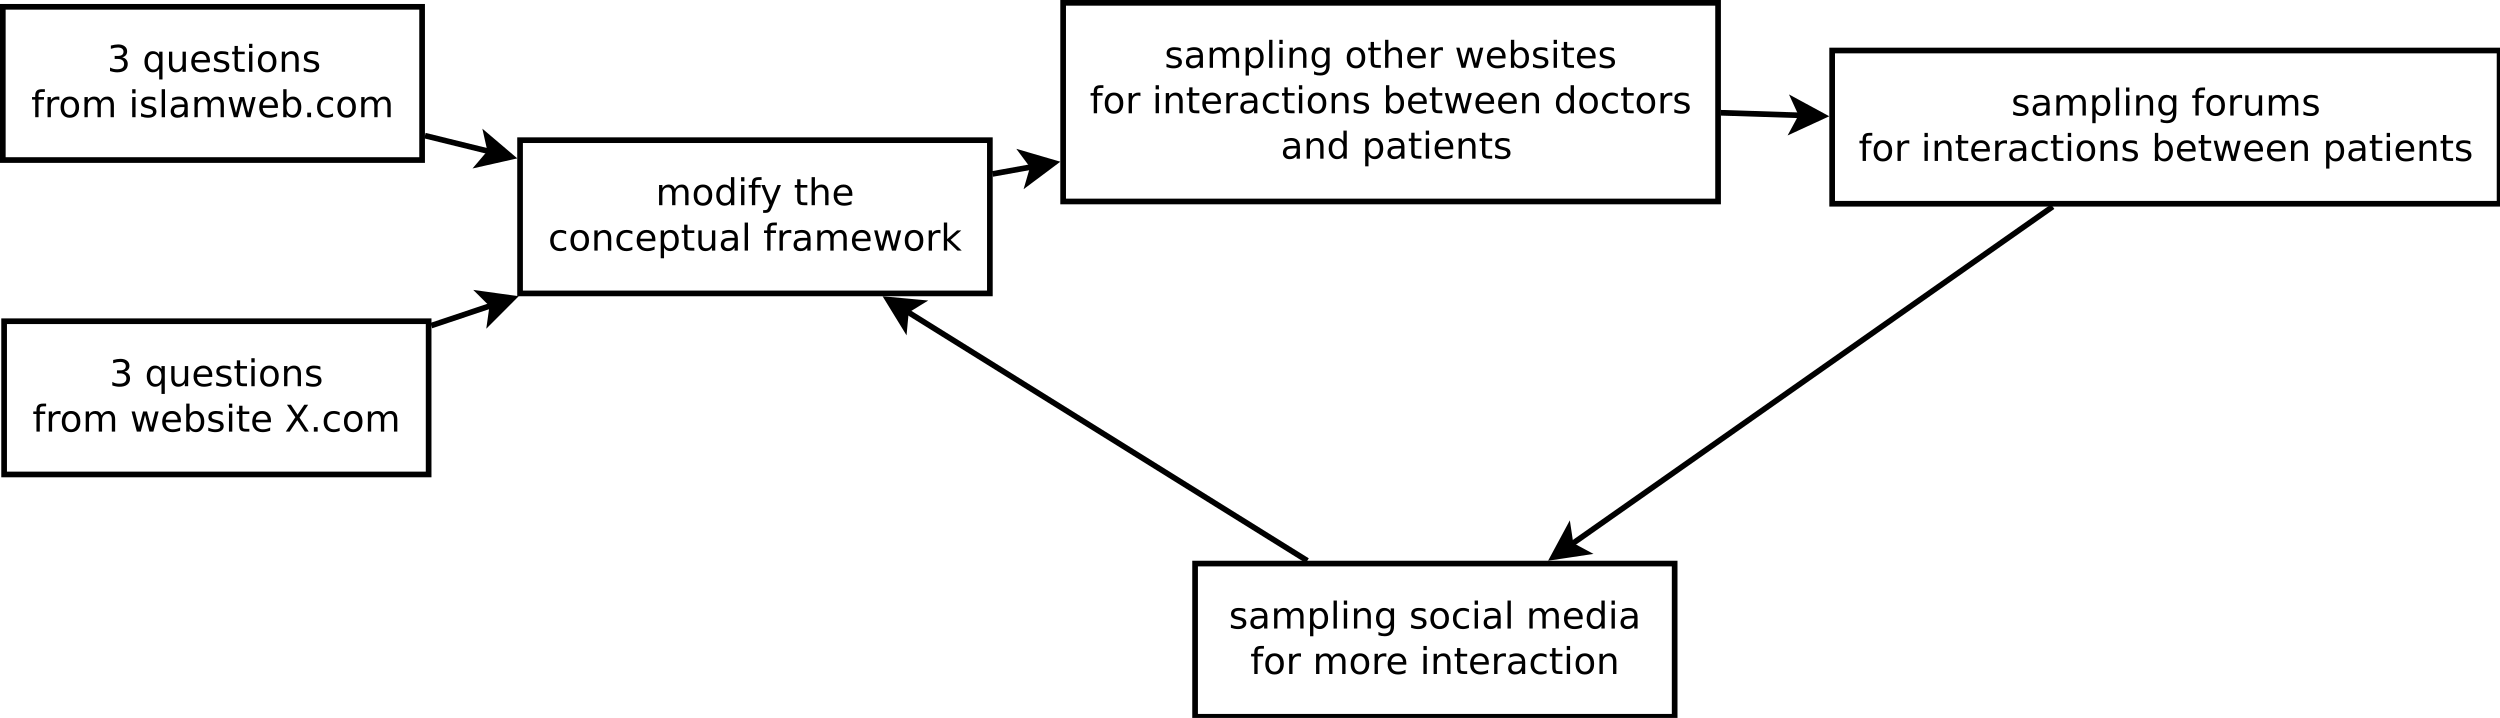 <?xml version="1.0" encoding="UTF-8"?>
<svg xmlns="http://www.w3.org/2000/svg" xmlns:xlink="http://www.w3.org/1999/xlink" width="881pt" height="253pt" viewBox="0 0 881 253" version="1.1">
<defs>
<g>
<symbol overflow="visible" id="glyph0-0">
<path style="stroke:none;" d="M 0.641 2.297 L 0.641 -9.172 L 7.141 -9.172 L 7.141 2.297 Z M 1.375 1.578 L 6.422 1.578 L 6.422 -8.438 L 1.375 -8.438 Z M 1.375 1.578 "/>
</symbol>
<symbol overflow="visible" id="glyph0-1">
<path style="stroke:none;" d="M 5.281 -5.109 C 5.895 -4.973 6.375 -4.695 6.719 -4.281 C 7.059 -3.875 7.234 -3.363 7.234 -2.75 C 7.234 -1.82 6.91 -1.098 6.266 -0.578 C 5.617 -0.066 4.699 0.188 3.516 0.188 C 3.117 0.188 2.707 0.145 2.281 0.062 C 1.863 -0.008 1.43 -0.125 0.984 -0.281 L 0.984 -1.531 C 1.348 -1.32 1.738 -1.16 2.156 -1.047 C 2.582 -0.941 3.023 -0.891 3.484 -0.891 C 4.285 -0.891 4.895 -1.047 5.312 -1.359 C 5.738 -1.68 5.953 -2.145 5.953 -2.75 C 5.953 -3.309 5.754 -3.75 5.359 -4.062 C 4.973 -4.371 4.43 -4.531 3.734 -4.531 L 2.625 -4.531 L 2.625 -5.594 L 3.781 -5.594 C 4.414 -5.594 4.898 -5.719 5.234 -5.969 C 5.566 -6.215 5.734 -6.582 5.734 -7.062 C 5.734 -7.539 5.559 -7.91 5.219 -8.172 C 4.875 -8.43 4.379 -8.562 3.734 -8.562 C 3.379 -8.562 2.996 -8.523 2.594 -8.453 C 2.195 -8.379 1.758 -8.258 1.281 -8.094 L 1.281 -9.25 C 1.758 -9.383 2.211 -9.484 2.641 -9.547 C 3.066 -9.617 3.469 -9.656 3.844 -9.656 C 4.82 -9.656 5.594 -9.43 6.156 -8.984 C 6.727 -8.547 7.016 -7.945 7.016 -7.188 C 7.016 -6.664 6.863 -6.223 6.562 -5.859 C 6.258 -5.492 5.832 -5.242 5.281 -5.109 Z M 5.281 -5.109 "/>
</symbol>
<symbol overflow="visible" id="glyph0-2">
<path style="stroke:none;" d=""/>
</symbol>
<symbol overflow="visible" id="glyph0-3">
<path style="stroke:none;" d="M 1.922 -3.547 C 1.922 -2.691 2.098 -2.02 2.453 -1.531 C 2.805 -1.039 3.289 -0.797 3.906 -0.797 C 4.527 -0.797 5.02 -1.039 5.375 -1.531 C 5.727 -2.02 5.906 -2.691 5.906 -3.547 C 5.906 -4.41 5.727 -5.082 5.375 -5.562 C 5.02 -6.051 4.527 -6.297 3.906 -6.297 C 3.289 -6.297 2.805 -6.051 2.453 -5.562 C 2.098 -5.082 1.922 -4.41 1.922 -3.547 Z M 5.906 -1.062 C 5.656 -0.645 5.34 -0.332 4.969 -0.125 C 4.594 0.082 4.145 0.188 3.625 0.188 C 2.77 0.188 2.07 -0.156 1.531 -0.844 C 0.988 -1.527 0.719 -2.43 0.719 -3.547 C 0.719 -4.66 0.988 -5.562 1.531 -6.25 C 2.07 -6.934 2.77 -7.281 3.625 -7.281 C 4.145 -7.281 4.594 -7.176 4.969 -6.969 C 5.34 -6.77 5.656 -6.457 5.906 -6.031 L 5.906 -7.109 L 7.078 -7.109 L 7.078 2.703 L 5.906 2.703 Z M 5.906 -1.062 "/>
</symbol>
<symbol overflow="visible" id="glyph0-4">
<path style="stroke:none;" d="M 1.109 -2.812 L 1.109 -7.109 L 2.266 -7.109 L 2.266 -2.844 C 2.266 -2.176 2.395 -1.668 2.656 -1.328 C 2.926 -0.992 3.32 -0.828 3.844 -0.828 C 4.477 -0.828 4.977 -1.023 5.344 -1.422 C 5.707 -1.824 5.891 -2.379 5.891 -3.078 L 5.891 -7.109 L 7.062 -7.109 L 7.062 0 L 5.891 0 L 5.891 -1.094 C 5.609 -0.656 5.277 -0.332 4.906 -0.125 C 4.531 0.082 4.09 0.188 3.594 0.188 C 2.781 0.188 2.16 -0.066 1.734 -0.578 C 1.316 -1.086 1.109 -1.832 1.109 -2.812 Z M 4.047 -7.281 Z M 4.047 -7.281 "/>
</symbol>
<symbol overflow="visible" id="glyph0-5">
<path style="stroke:none;" d="M 7.312 -3.844 L 7.312 -3.281 L 1.938 -3.281 C 1.988 -2.469 2.227 -1.852 2.656 -1.438 C 3.09 -1.02 3.695 -0.812 4.469 -0.812 C 4.914 -0.812 5.348 -0.863 5.766 -0.969 C 6.191 -1.082 6.613 -1.25 7.031 -1.469 L 7.031 -0.359 C 6.613 -0.18 6.18 -0.043 5.734 0.047 C 5.297 0.137 4.852 0.188 4.406 0.188 C 3.27 0.188 2.367 -0.141 1.703 -0.797 C 1.047 -1.461 0.719 -2.359 0.719 -3.484 C 0.719 -4.648 1.031 -5.57 1.656 -6.25 C 2.289 -6.934 3.141 -7.281 4.203 -7.281 C 5.16 -7.281 5.914 -6.973 6.469 -6.359 C 7.027 -5.742 7.312 -4.902 7.312 -3.844 Z M 6.141 -4.188 C 6.129 -4.82 5.945 -5.332 5.594 -5.719 C 5.25 -6.102 4.789 -6.297 4.219 -6.297 C 3.562 -6.297 3.035 -6.105 2.641 -5.734 C 2.254 -5.367 2.027 -4.852 1.969 -4.188 Z M 6.141 -4.188 "/>
</symbol>
<symbol overflow="visible" id="glyph0-6">
<path style="stroke:none;" d="M 5.75 -6.906 L 5.75 -5.797 C 5.426 -5.961 5.086 -6.086 4.734 -6.172 C 4.379 -6.254 4.008 -6.297 3.625 -6.297 C 3.039 -6.297 2.602 -6.207 2.312 -6.031 C 2.031 -5.852 1.891 -5.586 1.891 -5.234 C 1.891 -4.961 1.988 -4.746 2.188 -4.594 C 2.395 -4.445 2.816 -4.301 3.453 -4.156 L 3.844 -4.062 C 4.676 -3.883 5.266 -3.633 5.609 -3.312 C 5.961 -2.988 6.141 -2.539 6.141 -1.969 C 6.141 -1.301 5.879 -0.773 5.359 -0.391 C 4.836 -0.004 4.117 0.188 3.203 0.188 C 2.816 0.188 2.414 0.148 2 0.078 C 1.594 0.004 1.16 -0.109 0.703 -0.266 L 0.703 -1.469 C 1.137 -1.238 1.566 -1.066 1.984 -0.953 C 2.398 -0.848 2.812 -0.797 3.219 -0.797 C 3.77 -0.797 4.191 -0.891 4.484 -1.078 C 4.785 -1.262 4.938 -1.531 4.938 -1.875 C 4.938 -2.184 4.824 -2.426 4.609 -2.594 C 4.398 -2.77 3.934 -2.938 3.219 -3.094 L 2.812 -3.188 C 2.082 -3.34 1.555 -3.578 1.234 -3.891 C 0.91 -4.199 0.75 -4.633 0.75 -5.188 C 0.75 -5.852 0.984 -6.367 1.453 -6.734 C 1.93 -7.098 2.609 -7.281 3.484 -7.281 C 3.91 -7.281 4.316 -7.246 4.703 -7.188 C 5.086 -7.125 5.438 -7.027 5.75 -6.906 Z M 5.75 -6.906 "/>
</symbol>
<symbol overflow="visible" id="glyph0-7">
<path style="stroke:none;" d="M 2.375 -9.125 L 2.375 -7.109 L 4.781 -7.109 L 4.781 -6.203 L 2.375 -6.203 L 2.375 -2.344 C 2.375 -1.758 2.453 -1.383 2.609 -1.219 C 2.773 -1.062 3.102 -0.984 3.594 -0.984 L 4.781 -0.984 L 4.781 0 L 3.594 0 C 2.688 0 2.059 -0.164 1.719 -0.5 C 1.375 -0.84 1.203 -1.457 1.203 -2.344 L 1.203 -6.203 L 0.344 -6.203 L 0.344 -7.109 L 1.203 -7.109 L 1.203 -9.125 Z M 2.375 -9.125 "/>
</symbol>
<symbol overflow="visible" id="glyph0-8">
<path style="stroke:none;" d="M 1.219 -7.109 L 2.391 -7.109 L 2.391 0 L 1.219 0 Z M 1.219 -9.875 L 2.391 -9.875 L 2.391 -8.391 L 1.219 -8.391 Z M 1.219 -9.875 "/>
</symbol>
<symbol overflow="visible" id="glyph0-9">
<path style="stroke:none;" d="M 3.984 -6.297 C 3.359 -6.297 2.863 -6.051 2.5 -5.562 C 2.133 -5.07 1.953 -4.398 1.953 -3.547 C 1.953 -2.691 2.129 -2.02 2.484 -1.531 C 2.848 -1.051 3.348 -0.812 3.984 -0.812 C 4.598 -0.812 5.086 -1.055 5.453 -1.547 C 5.816 -2.035 6 -2.703 6 -3.547 C 6 -4.387 5.816 -5.055 5.453 -5.547 C 5.086 -6.043 4.598 -6.297 3.984 -6.297 Z M 3.984 -7.281 C 4.992 -7.281 5.789 -6.945 6.375 -6.281 C 6.957 -5.625 7.25 -4.711 7.25 -3.547 C 7.25 -2.379 6.957 -1.461 6.375 -0.797 C 5.789 -0.141 4.992 0.188 3.984 0.188 C 2.961 0.188 2.16 -0.141 1.578 -0.797 C 1.004 -1.461 0.719 -2.379 0.719 -3.547 C 0.719 -4.711 1.004 -5.625 1.578 -6.281 C 2.16 -6.945 2.961 -7.281 3.984 -7.281 Z M 3.984 -7.281 "/>
</symbol>
<symbol overflow="visible" id="glyph0-10">
<path style="stroke:none;" d="M 7.141 -4.297 L 7.141 0 L 5.969 0 L 5.969 -4.25 C 5.969 -4.926 5.836 -5.43 5.578 -5.766 C 5.316 -6.098 4.918 -6.266 4.391 -6.266 C 3.766 -6.266 3.27 -6.059 2.906 -5.656 C 2.539 -5.258 2.359 -4.711 2.359 -4.016 L 2.359 0 L 1.188 0 L 1.188 -7.109 L 2.359 -7.109 L 2.359 -6 C 2.637 -6.426 2.969 -6.742 3.344 -6.953 C 3.715 -7.168 4.156 -7.281 4.656 -7.281 C 5.465 -7.281 6.082 -7.023 6.5 -6.516 C 6.926 -6.016 7.141 -5.273 7.141 -4.297 Z M 7.141 -4.297 "/>
</symbol>
<symbol overflow="visible" id="glyph0-11">
<path style="stroke:none;" d="M 4.828 -9.875 L 4.828 -8.906 L 3.703 -8.906 C 3.285 -8.906 2.992 -8.816 2.828 -8.641 C 2.672 -8.473 2.594 -8.168 2.594 -7.734 L 2.594 -7.109 L 4.516 -7.109 L 4.516 -6.203 L 2.594 -6.203 L 2.594 0 L 1.422 0 L 1.422 -6.203 L 0.297 -6.203 L 0.297 -7.109 L 1.422 -7.109 L 1.422 -7.609 C 1.422 -8.398 1.602 -8.973 1.969 -9.328 C 2.332 -9.691 2.914 -9.875 3.719 -9.875 Z M 4.828 -9.875 "/>
</symbol>
<symbol overflow="visible" id="glyph0-12">
<path style="stroke:none;" d="M 5.344 -6.016 C 5.207 -6.086 5.059 -6.141 4.906 -6.172 C 4.758 -6.211 4.59 -6.234 4.406 -6.234 C 3.75 -6.234 3.242 -6.02 2.891 -5.594 C 2.535 -5.164 2.359 -4.551 2.359 -3.75 L 2.359 0 L 1.188 0 L 1.188 -7.109 L 2.359 -7.109 L 2.359 -6 C 2.598 -6.434 2.914 -6.758 3.312 -6.969 C 3.707 -7.176 4.188 -7.281 4.75 -7.281 C 4.832 -7.281 4.922 -7.273 5.016 -7.266 C 5.105 -7.254 5.219 -7.238 5.344 -7.219 Z M 5.344 -6.016 "/>
</symbol>
<symbol overflow="visible" id="glyph0-13">
<path style="stroke:none;" d="M 6.766 -5.75 C 7.055 -6.27 7.406 -6.656 7.812 -6.906 C 8.215 -7.152 8.695 -7.281 9.25 -7.281 C 9.988 -7.281 10.555 -7.02 10.953 -6.5 C 11.355 -5.977 11.562 -5.242 11.562 -4.297 L 11.562 0 L 10.391 0 L 10.391 -4.25 C 10.391 -4.934 10.262 -5.441 10.016 -5.766 C 9.773 -6.098 9.41 -6.266 8.922 -6.266 C 8.316 -6.266 7.836 -6.059 7.484 -5.656 C 7.129 -5.258 6.953 -4.711 6.953 -4.016 L 6.953 0 L 5.781 0 L 5.781 -4.25 C 5.781 -4.934 5.66 -5.441 5.422 -5.766 C 5.18 -6.098 4.805 -6.266 4.297 -6.266 C 3.703 -6.266 3.227 -6.059 2.875 -5.656 C 2.531 -5.25 2.359 -4.699 2.359 -4.016 L 2.359 0 L 1.188 0 L 1.188 -7.109 L 2.359 -7.109 L 2.359 -6 C 2.617 -6.434 2.938 -6.758 3.312 -6.969 C 3.684 -7.176 4.129 -7.281 4.641 -7.281 C 5.16 -7.281 5.598 -7.148 5.953 -6.891 C 6.316 -6.629 6.586 -6.246 6.766 -5.75 Z M 6.766 -5.75 "/>
</symbol>
<symbol overflow="visible" id="glyph0-14">
<path style="stroke:none;" d="M 1.219 -9.875 L 2.391 -9.875 L 2.391 0 L 1.219 0 Z M 1.219 -9.875 "/>
</symbol>
<symbol overflow="visible" id="glyph0-15">
<path style="stroke:none;" d="M 4.453 -3.578 C 3.516 -3.578 2.863 -3.465 2.5 -3.25 C 2.133 -3.031 1.953 -2.66 1.953 -2.141 C 1.953 -1.734 2.086 -1.402 2.359 -1.156 C 2.629 -0.914 3 -0.797 3.469 -0.797 C 4.113 -0.797 4.633 -1.023 5.031 -1.484 C 5.426 -1.941 5.625 -2.551 5.625 -3.312 L 5.625 -3.578 Z M 6.781 -4.062 L 6.781 0 L 5.625 0 L 5.625 -1.078 C 5.352 -0.648 5.02 -0.332 4.625 -0.125 C 4.227 0.082 3.738 0.188 3.156 0.188 C 2.426 0.188 1.848 -0.016 1.422 -0.422 C 0.992 -0.836 0.781 -1.383 0.781 -2.062 C 0.781 -2.863 1.047 -3.469 1.578 -3.875 C 2.117 -4.277 2.922 -4.484 3.984 -4.484 L 5.625 -4.484 L 5.625 -4.609 C 5.625 -5.137 5.445 -5.551 5.094 -5.844 C 4.738 -6.145 4.238 -6.297 3.594 -6.297 C 3.188 -6.297 2.789 -6.242 2.406 -6.141 C 2.02 -6.047 1.648 -5.898 1.297 -5.703 L 1.297 -6.781 C 1.723 -6.945 2.141 -7.07 2.547 -7.156 C 2.949 -7.238 3.344 -7.281 3.719 -7.281 C 4.746 -7.281 5.516 -7.012 6.016 -6.484 C 6.523 -5.953 6.781 -5.145 6.781 -4.062 Z M 6.781 -4.062 "/>
</symbol>
<symbol overflow="visible" id="glyph0-16">
<path style="stroke:none;" d="M 0.547 -7.109 L 1.719 -7.109 L 3.172 -1.562 L 4.625 -7.109 L 6 -7.109 L 7.469 -1.562 L 8.922 -7.109 L 10.094 -7.109 L 8.234 0 L 6.844 0 L 5.312 -5.828 L 3.781 0 L 2.406 0 Z M 0.547 -7.109 "/>
</symbol>
<symbol overflow="visible" id="glyph0-17">
<path style="stroke:none;" d="M 6.328 -3.547 C 6.328 -4.41 6.148 -5.082 5.797 -5.562 C 5.441 -6.051 4.957 -6.297 4.344 -6.297 C 3.727 -6.297 3.242 -6.051 2.891 -5.562 C 2.535 -5.082 2.359 -4.41 2.359 -3.547 C 2.359 -2.691 2.535 -2.02 2.891 -1.531 C 3.242 -1.039 3.727 -0.797 4.344 -0.797 C 4.957 -0.797 5.441 -1.039 5.797 -1.531 C 6.148 -2.02 6.328 -2.691 6.328 -3.547 Z M 2.359 -6.031 C 2.598 -6.457 2.906 -6.77 3.281 -6.969 C 3.652 -7.176 4.102 -7.281 4.625 -7.281 C 5.488 -7.281 6.191 -6.934 6.734 -6.25 C 7.273 -5.562 7.547 -4.66 7.547 -3.547 C 7.547 -2.43 7.273 -1.527 6.734 -0.844 C 6.191 -0.156 5.488 0.188 4.625 0.188 C 4.102 0.188 3.652 0.082 3.281 -0.125 C 2.906 -0.332 2.598 -0.645 2.359 -1.062 L 2.359 0 L 1.188 0 L 1.188 -9.875 L 2.359 -9.875 Z M 2.359 -6.031 "/>
</symbol>
<symbol overflow="visible" id="glyph0-18">
<path style="stroke:none;" d="M 1.391 -1.609 L 2.734 -1.609 L 2.734 0 L 1.391 0 Z M 1.391 -1.609 "/>
</symbol>
<symbol overflow="visible" id="glyph0-19">
<path style="stroke:none;" d="M 6.344 -6.844 L 6.344 -5.75 C 6.008 -5.926 5.676 -6.062 5.344 -6.156 C 5.008 -6.246 4.676 -6.297 4.344 -6.297 C 3.582 -6.297 2.992 -6.051 2.578 -5.562 C 2.16 -5.082 1.953 -4.41 1.953 -3.547 C 1.953 -2.68 2.16 -2.008 2.578 -1.531 C 2.992 -1.051 3.582 -0.812 4.344 -0.812 C 4.676 -0.812 5.008 -0.852 5.344 -0.938 C 5.676 -1.027 6.008 -1.172 6.344 -1.359 L 6.344 -0.266 C 6.02 -0.117 5.68 -0.008 5.328 0.062 C 4.984 0.145 4.613 0.188 4.219 0.188 C 3.145 0.188 2.289 -0.145 1.656 -0.812 C 1.031 -1.488 0.719 -2.398 0.719 -3.547 C 0.719 -4.699 1.035 -5.613 1.672 -6.281 C 2.305 -6.945 3.18 -7.281 4.297 -7.281 C 4.648 -7.281 5 -7.242 5.344 -7.172 C 5.684 -7.098 6.02 -6.988 6.344 -6.844 Z M 6.344 -6.844 "/>
</symbol>
<symbol overflow="visible" id="glyph0-20">
<path style="stroke:none;" d="M 0.812 -9.484 L 2.203 -9.484 L 4.547 -5.953 L 6.922 -9.484 L 8.297 -9.484 L 5.25 -4.922 L 8.5 0 L 7.125 0 L 4.453 -4.031 L 1.766 0 L 0.391 0 L 3.766 -5.062 Z M 0.812 -9.484 "/>
</symbol>
<symbol overflow="visible" id="glyph0-21">
<path style="stroke:none;" d="M 5.906 -6.031 L 5.906 -9.875 L 7.078 -9.875 L 7.078 0 L 5.906 0 L 5.906 -1.062 C 5.656 -0.645 5.34 -0.332 4.969 -0.125 C 4.594 0.082 4.145 0.188 3.625 0.188 C 2.77 0.188 2.07 -0.156 1.531 -0.844 C 0.988 -1.527 0.719 -2.43 0.719 -3.547 C 0.719 -4.66 0.988 -5.562 1.531 -6.25 C 2.07 -6.934 2.77 -7.281 3.625 -7.281 C 4.145 -7.281 4.594 -7.176 4.969 -6.969 C 5.34 -6.77 5.656 -6.457 5.906 -6.031 Z M 1.922 -3.547 C 1.922 -2.691 2.098 -2.02 2.453 -1.531 C 2.805 -1.039 3.289 -0.797 3.906 -0.797 C 4.527 -0.797 5.02 -1.039 5.375 -1.531 C 5.727 -2.02 5.906 -2.691 5.906 -3.547 C 5.906 -4.41 5.727 -5.082 5.375 -5.562 C 5.02 -6.051 4.527 -6.297 3.906 -6.297 C 3.289 -6.297 2.805 -6.051 2.453 -5.562 C 2.098 -5.082 1.922 -4.41 1.922 -3.547 Z M 1.922 -3.547 "/>
</symbol>
<symbol overflow="visible" id="glyph0-22">
<path style="stroke:none;" d="M 4.188 0.656 C 3.852 1.508 3.527 2.062 3.219 2.312 C 2.906 2.57 2.488 2.703 1.969 2.703 L 1.031 2.703 L 1.031 1.734 L 1.719 1.734 C 2.039 1.734 2.289 1.652 2.469 1.5 C 2.645 1.344 2.836 0.98 3.047 0.422 L 3.266 -0.109 L 0.391 -7.109 L 1.625 -7.109 L 3.844 -1.547 L 6.062 -7.109 L 7.312 -7.109 Z M 4.188 0.656 "/>
</symbol>
<symbol overflow="visible" id="glyph0-23">
<path style="stroke:none;" d="M 7.141 -4.297 L 7.141 0 L 5.969 0 L 5.969 -4.25 C 5.969 -4.926 5.836 -5.43 5.578 -5.766 C 5.316 -6.098 4.918 -6.266 4.391 -6.266 C 3.766 -6.266 3.27 -6.059 2.906 -5.656 C 2.539 -5.258 2.359 -4.711 2.359 -4.016 L 2.359 0 L 1.188 0 L 1.188 -9.875 L 2.359 -9.875 L 2.359 -6 C 2.637 -6.426 2.969 -6.742 3.344 -6.953 C 3.715 -7.168 4.156 -7.281 4.656 -7.281 C 5.465 -7.281 6.082 -7.023 6.5 -6.516 C 6.926 -6.016 7.141 -5.273 7.141 -4.297 Z M 7.141 -4.297 "/>
</symbol>
<symbol overflow="visible" id="glyph0-24">
<path style="stroke:none;" d="M 2.359 -1.062 L 2.359 2.703 L 1.188 2.703 L 1.188 -7.109 L 2.359 -7.109 L 2.359 -6.031 C 2.598 -6.457 2.906 -6.77 3.281 -6.969 C 3.652 -7.176 4.102 -7.281 4.625 -7.281 C 5.488 -7.281 6.191 -6.934 6.734 -6.25 C 7.273 -5.562 7.547 -4.66 7.547 -3.547 C 7.547 -2.43 7.273 -1.527 6.734 -0.844 C 6.191 -0.156 5.488 0.188 4.625 0.188 C 4.102 0.188 3.652 0.082 3.281 -0.125 C 2.906 -0.332 2.598 -0.645 2.359 -1.062 Z M 6.328 -3.547 C 6.328 -4.41 6.148 -5.082 5.797 -5.562 C 5.441 -6.051 4.957 -6.297 4.344 -6.297 C 3.727 -6.297 3.242 -6.051 2.891 -5.562 C 2.535 -5.082 2.359 -4.41 2.359 -3.547 C 2.359 -2.691 2.535 -2.02 2.891 -1.531 C 3.242 -1.039 3.727 -0.797 4.344 -0.797 C 4.957 -0.797 5.441 -1.039 5.797 -1.531 C 6.148 -2.02 6.328 -2.691 6.328 -3.547 Z M 6.328 -3.547 "/>
</symbol>
<symbol overflow="visible" id="glyph0-25">
<path style="stroke:none;" d="M 1.188 -9.875 L 2.359 -9.875 L 2.359 -4.047 L 5.844 -7.109 L 7.328 -7.109 L 3.562 -3.781 L 7.484 0 L 5.969 0 L 2.359 -3.469 L 2.359 0 L 1.188 0 Z M 1.188 -9.875 "/>
</symbol>
<symbol overflow="visible" id="glyph0-26">
<path style="stroke:none;" d="M 5.906 -3.641 C 5.906 -4.48 5.727 -5.133 5.375 -5.594 C 5.031 -6.059 4.539 -6.297 3.906 -6.297 C 3.281 -6.297 2.789 -6.059 2.438 -5.594 C 2.094 -5.133 1.922 -4.48 1.922 -3.641 C 1.922 -2.797 2.094 -2.137 2.438 -1.672 C 2.789 -1.211 3.281 -0.984 3.906 -0.984 C 4.539 -0.984 5.031 -1.211 5.375 -1.672 C 5.727 -2.137 5.906 -2.797 5.906 -3.641 Z M 7.078 -0.875 C 7.078 0.332 6.805 1.227 6.266 1.812 C 5.723 2.402 4.898 2.703 3.797 2.703 C 3.391 2.703 3.004 2.668 2.641 2.609 C 2.273 2.547 1.918 2.449 1.578 2.328 L 1.578 1.188 C 1.918 1.371 2.258 1.508 2.594 1.594 C 2.926 1.684 3.266 1.734 3.609 1.734 C 4.379 1.734 4.953 1.535 5.328 1.141 C 5.711 0.742 5.906 0.137 5.906 -0.672 L 5.906 -1.25 C 5.664 -0.832 5.352 -0.52 4.969 -0.312 C 4.594 -0.102 4.145 0 3.625 0 C 2.75 0 2.043 -0.332 1.516 -1 C 0.984 -1.664 0.719 -2.547 0.719 -3.641 C 0.719 -4.73 0.984 -5.613 1.516 -6.281 C 2.043 -6.945 2.75 -7.281 3.625 -7.281 C 4.145 -7.281 4.594 -7.176 4.969 -6.969 C 5.352 -6.758 5.664 -6.445 5.906 -6.031 L 5.906 -7.109 L 7.078 -7.109 Z M 7.078 -0.875 "/>
</symbol>
</g>
</defs>
<g id="surface30234">
<rect x="0" y="0" width="881" height="253" style="fill:rgb(100%,100%,100%);fill-opacity:1;stroke:none;"/>
<path style="fill-rule:evenodd;fill:rgb(100%,100%,100%);fill-opacity:1;stroke-width:0.1;stroke-linecap:butt;stroke-linejoin:miter;stroke:rgb(0%,0%,0%);stroke-opacity:1;stroke-miterlimit:10;" d="M 3.547 9.85 L 10.935 9.85 L 10.935 12.55 L 3.547 12.55 Z M 3.547 9.85 " transform="matrix(20,0,0,20,-69.95,-194.6)"/>
<g style="fill:rgb(0%,0%,0%);fill-opacity:1;">
  <use xlink:href="#glyph0-1" x="37.785" y="25.307"/>
  <use xlink:href="#glyph0-2" x="46.056" y="25.307"/>
  <use xlink:href="#glyph0-3" x="50.188" y="25.307"/>
  <use xlink:href="#glyph0-4" x="58.44" y="25.307"/>
  <use xlink:href="#glyph0-5" x="66.679" y="25.307"/>
  <use xlink:href="#glyph0-6" x="74.678" y="25.307"/>
  <use xlink:href="#glyph0-7" x="81.451" y="25.307"/>
  <use xlink:href="#glyph0-8" x="86.548" y="25.307"/>
  <use xlink:href="#glyph0-9" x="90.16" y="25.307"/>
  <use xlink:href="#glyph0-10" x="98.113" y="25.307"/>
  <use xlink:href="#glyph0-6" x="106.352" y="25.307"/>
</g>
<g style="fill:rgb(0%,0%,0%);fill-opacity:1;">
  <use xlink:href="#glyph0-11" x="10.988" y="41.307"/>
  <use xlink:href="#glyph0-12" x="15.565" y="41.307"/>
  <use xlink:href="#glyph0-9" x="20.624" y="41.307"/>
  <use xlink:href="#glyph0-13" x="28.578" y="41.307"/>
  <use xlink:href="#glyph0-2" x="41.241" y="41.307"/>
  <use xlink:href="#glyph0-8" x="45.374" y="41.307"/>
  <use xlink:href="#glyph0-6" x="48.986" y="41.307"/>
  <use xlink:href="#glyph0-14" x="55.759" y="41.307"/>
  <use xlink:href="#glyph0-15" x="59.37" y="41.307"/>
  <use xlink:href="#glyph0-13" x="67.337" y="41.307"/>
  <use xlink:href="#glyph0-16" x="80" y="41.307"/>
  <use xlink:href="#glyph0-5" x="90.633" y="41.307"/>
  <use xlink:href="#glyph0-17" x="98.631" y="41.307"/>
  <use xlink:href="#glyph0-18" x="106.883" y="41.307"/>
  <use xlink:href="#glyph0-19" x="111.015" y="41.307"/>
  <use xlink:href="#glyph0-9" x="118.162" y="41.307"/>
  <use xlink:href="#glyph0-13" x="126.116" y="41.307"/>
</g>
<path style="fill-rule:evenodd;fill:rgb(100%,100%,100%);fill-opacity:1;stroke-width:0.1;stroke-linecap:butt;stroke-linejoin:miter;stroke:rgb(0%,0%,0%);stroke-opacity:1;stroke-miterlimit:10;" d="M 3.57 15.39 L 11.05 15.39 L 11.05 18.09 L 3.57 18.09 Z M 3.57 15.39 " transform="matrix(20,0,0,20,-69.95,-194.6)"/>
<g style="fill:rgb(0%,0%,0%);fill-opacity:1;">
  <use xlink:href="#glyph0-1" x="38.594" y="136.108"/>
  <use xlink:href="#glyph0-2" x="46.865" y="136.108"/>
  <use xlink:href="#glyph0-3" x="50.997" y="136.108"/>
  <use xlink:href="#glyph0-4" x="59.249" y="136.108"/>
  <use xlink:href="#glyph0-5" x="67.488" y="136.108"/>
  <use xlink:href="#glyph0-6" x="75.486" y="136.108"/>
  <use xlink:href="#glyph0-7" x="82.259" y="136.108"/>
  <use xlink:href="#glyph0-8" x="87.356" y="136.108"/>
  <use xlink:href="#glyph0-9" x="90.968" y="136.108"/>
  <use xlink:href="#glyph0-10" x="98.922" y="136.108"/>
  <use xlink:href="#glyph0-6" x="107.161" y="136.108"/>
</g>
<g style="fill:rgb(0%,0%,0%);fill-opacity:1;">
  <use xlink:href="#glyph0-11" x="11.426" y="152.108"/>
  <use xlink:href="#glyph0-12" x="16.002" y="152.108"/>
  <use xlink:href="#glyph0-9" x="21.062" y="152.108"/>
  <use xlink:href="#glyph0-13" x="29.015" y="152.108"/>
  <use xlink:href="#glyph0-2" x="41.679" y="152.108"/>
  <use xlink:href="#glyph0-16" x="45.811" y="152.108"/>
  <use xlink:href="#glyph0-5" x="56.443" y="152.108"/>
  <use xlink:href="#glyph0-17" x="64.441" y="152.108"/>
  <use xlink:href="#glyph0-6" x="72.693" y="152.108"/>
  <use xlink:href="#glyph0-8" x="79.466" y="152.108"/>
  <use xlink:href="#glyph0-7" x="83.078" y="152.108"/>
  <use xlink:href="#glyph0-5" x="88.175" y="152.108"/>
  <use xlink:href="#glyph0-2" x="96.174" y="152.108"/>
  <use xlink:href="#glyph0-20" x="100.306" y="152.108"/>
  <use xlink:href="#glyph0-18" x="109.211" y="152.108"/>
  <use xlink:href="#glyph0-19" x="113.344" y="152.108"/>
  <use xlink:href="#glyph0-9" x="120.491" y="152.108"/>
  <use xlink:href="#glyph0-13" x="128.445" y="152.108"/>
</g>
<path style="fill-rule:evenodd;fill:rgb(100%,100%,100%);fill-opacity:1;stroke-width:0.1;stroke-linecap:butt;stroke-linejoin:miter;stroke:rgb(0%,0%,0%);stroke-opacity:1;stroke-miterlimit:10;" d="M 12.661 12.2 L 20.939 12.2 L 20.939 14.9 L 12.661 14.9 Z M 12.661 12.2 " transform="matrix(20,0,0,20,-69.95,-194.6)"/>
<g style="fill:rgb(0%,0%,0%);fill-opacity:1;">
  <use xlink:href="#glyph0-13" x="231.07" y="72.307"/>
  <use xlink:href="#glyph0-9" x="243.734" y="72.307"/>
  <use xlink:href="#glyph0-21" x="251.687" y="72.307"/>
  <use xlink:href="#glyph0-8" x="259.939" y="72.307"/>
  <use xlink:href="#glyph0-11" x="263.551" y="72.307"/>
  <use xlink:href="#glyph0-22" x="267.899" y="72.307"/>
  <use xlink:href="#glyph0-2" x="275.593" y="72.307"/>
  <use xlink:href="#glyph0-7" x="279.725" y="72.307"/>
  <use xlink:href="#glyph0-23" x="284.822" y="72.307"/>
  <use xlink:href="#glyph0-5" x="293.061" y="72.307"/>
</g>
<g style="fill:rgb(0%,0%,0%);fill-opacity:1;">
  <use xlink:href="#glyph0-19" x="193.16" y="88.307"/>
  <use xlink:href="#glyph0-9" x="200.308" y="88.307"/>
  <use xlink:href="#glyph0-10" x="208.261" y="88.307"/>
  <use xlink:href="#glyph0-19" x="216.5" y="88.307"/>
  <use xlink:href="#glyph0-5" x="223.648" y="88.307"/>
  <use xlink:href="#glyph0-24" x="231.646" y="88.307"/>
  <use xlink:href="#glyph0-7" x="239.898" y="88.307"/>
  <use xlink:href="#glyph0-4" x="244.995" y="88.307"/>
  <use xlink:href="#glyph0-15" x="253.234" y="88.307"/>
  <use xlink:href="#glyph0-14" x="261.2" y="88.307"/>
  <use xlink:href="#glyph0-2" x="264.812" y="88.307"/>
  <use xlink:href="#glyph0-11" x="268.944" y="88.307"/>
  <use xlink:href="#glyph0-12" x="273.521" y="88.307"/>
  <use xlink:href="#glyph0-15" x="278.866" y="88.307"/>
  <use xlink:href="#glyph0-13" x="286.832" y="88.307"/>
  <use xlink:href="#glyph0-5" x="299.496" y="88.307"/>
  <use xlink:href="#glyph0-16" x="307.494" y="88.307"/>
  <use xlink:href="#glyph0-9" x="318.126" y="88.307"/>
  <use xlink:href="#glyph0-12" x="326.08" y="88.307"/>
  <use xlink:href="#glyph0-25" x="331.424" y="88.307"/>
</g>
<path style="fill:none;stroke-width:0.1;stroke-linecap:butt;stroke-linejoin:miter;stroke:rgb(0%,0%,0%);stroke-opacity:1;stroke-miterlimit:10;" d="M 10.985 12.12 L 12.139 12.404 " transform="matrix(20,0,0,20,-69.95,-194.6)"/>
<path style="fill-rule:evenodd;fill:rgb(0%,0%,0%);fill-opacity:1;stroke-width:0.1;stroke-linecap:butt;stroke-linejoin:miter;stroke:rgb(0%,0%,0%);stroke-opacity:1;stroke-miterlimit:10;" d="M 12.504 12.494 L 11.958 12.617 L 12.139 12.404 L 12.078 12.132 Z M 12.504 12.494 " transform="matrix(20,0,0,20,-69.95,-194.6)"/>
<path style="fill:none;stroke-width:0.1;stroke-linecap:butt;stroke-linejoin:miter;stroke:rgb(0%,0%,0%);stroke-opacity:1;stroke-miterlimit:10;" d="M 11.096 15.467 L 12.175 15.105 " transform="matrix(20,0,0,20,-69.95,-194.6)"/>
<path style="fill-rule:evenodd;fill:rgb(0%,0%,0%);fill-opacity:1;stroke-width:0.1;stroke-linecap:butt;stroke-linejoin:miter;stroke:rgb(0%,0%,0%);stroke-opacity:1;stroke-miterlimit:10;" d="M 12.531 14.985 L 12.136 15.381 L 12.175 15.105 L 11.977 14.908 Z M 12.531 14.985 " transform="matrix(20,0,0,20,-69.95,-194.6)"/>
<path style="fill-rule:evenodd;fill:rgb(100%,100%,100%);fill-opacity:1;stroke-width:0.1;stroke-linecap:butt;stroke-linejoin:miter;stroke:rgb(0%,0%,0%);stroke-opacity:1;stroke-miterlimit:10;" d="M 22.23 9.78 L 33.77 9.78 L 33.77 13.28 L 22.23 13.28 Z M 22.23 9.78 " transform="matrix(20,0,0,20,-69.95,-194.6)"/>
<g style="fill:rgb(0%,0%,0%);fill-opacity:1;">
  <use xlink:href="#glyph0-6" x="410.363" y="23.904"/>
  <use xlink:href="#glyph0-15" x="417.136" y="23.904"/>
  <use xlink:href="#glyph0-13" x="425.103" y="23.904"/>
  <use xlink:href="#glyph0-24" x="437.766" y="23.904"/>
  <use xlink:href="#glyph0-14" x="446.018" y="23.904"/>
  <use xlink:href="#glyph0-8" x="449.63" y="23.904"/>
  <use xlink:href="#glyph0-10" x="453.242" y="23.904"/>
  <use xlink:href="#glyph0-26" x="461.481" y="23.904"/>
  <use xlink:href="#glyph0-2" x="469.733" y="23.904"/>
  <use xlink:href="#glyph0-9" x="473.865" y="23.904"/>
  <use xlink:href="#glyph0-7" x="481.819" y="23.904"/>
  <use xlink:href="#glyph0-23" x="486.916" y="23.904"/>
  <use xlink:href="#glyph0-5" x="495.155" y="23.904"/>
  <use xlink:href="#glyph0-12" x="503.153" y="23.904"/>
  <use xlink:href="#glyph0-2" x="508.498" y="23.904"/>
  <use xlink:href="#glyph0-16" x="512.63" y="23.904"/>
  <use xlink:href="#glyph0-5" x="523.263" y="23.904"/>
  <use xlink:href="#glyph0-17" x="531.261" y="23.904"/>
  <use xlink:href="#glyph0-6" x="539.513" y="23.904"/>
  <use xlink:href="#glyph0-8" x="546.286" y="23.904"/>
  <use xlink:href="#glyph0-7" x="549.898" y="23.904"/>
  <use xlink:href="#glyph0-5" x="554.995" y="23.904"/>
  <use xlink:href="#glyph0-6" x="562.993" y="23.904"/>
</g>
<g style="fill:rgb(0%,0%,0%);fill-opacity:1;">
  <use xlink:href="#glyph0-11" x="384.016" y="39.904"/>
  <use xlink:href="#glyph0-9" x="388.592" y="39.904"/>
  <use xlink:href="#glyph0-12" x="396.546" y="39.904"/>
  <use xlink:href="#glyph0-2" x="401.891" y="39.904"/>
  <use xlink:href="#glyph0-8" x="406.023" y="39.904"/>
  <use xlink:href="#glyph0-10" x="409.635" y="39.904"/>
  <use xlink:href="#glyph0-7" x="417.874" y="39.904"/>
  <use xlink:href="#glyph0-5" x="422.971" y="39.904"/>
  <use xlink:href="#glyph0-12" x="430.969" y="39.904"/>
  <use xlink:href="#glyph0-15" x="436.314" y="39.904"/>
  <use xlink:href="#glyph0-19" x="444.28" y="39.904"/>
  <use xlink:href="#glyph0-7" x="451.427" y="39.904"/>
  <use xlink:href="#glyph0-8" x="456.525" y="39.904"/>
  <use xlink:href="#glyph0-9" x="460.137" y="39.904"/>
  <use xlink:href="#glyph0-10" x="468.09" y="39.904"/>
  <use xlink:href="#glyph0-6" x="476.329" y="39.904"/>
  <use xlink:href="#glyph0-2" x="483.102" y="39.904"/>
  <use xlink:href="#glyph0-17" x="487.234" y="39.904"/>
  <use xlink:href="#glyph0-5" x="495.486" y="39.904"/>
  <use xlink:href="#glyph0-7" x="503.484" y="39.904"/>
  <use xlink:href="#glyph0-16" x="508.582" y="39.904"/>
  <use xlink:href="#glyph0-5" x="519.214" y="39.904"/>
  <use xlink:href="#glyph0-5" x="527.212" y="39.904"/>
  <use xlink:href="#glyph0-10" x="535.21" y="39.904"/>
  <use xlink:href="#glyph0-2" x="543.449" y="39.904"/>
  <use xlink:href="#glyph0-21" x="547.581" y="39.904"/>
  <use xlink:href="#glyph0-9" x="555.833" y="39.904"/>
  <use xlink:href="#glyph0-19" x="563.787" y="39.904"/>
  <use xlink:href="#glyph0-7" x="570.934" y="39.904"/>
  <use xlink:href="#glyph0-9" x="576.031" y="39.904"/>
  <use xlink:href="#glyph0-12" x="583.985" y="39.904"/>
  <use xlink:href="#glyph0-6" x="589.33" y="39.904"/>
</g>
<g style="fill:rgb(0%,0%,0%);fill-opacity:1;">
  <use xlink:href="#glyph0-2" x="447.18" y="55.904"/>
  <use xlink:href="#glyph0-15" x="451.312" y="55.904"/>
  <use xlink:href="#glyph0-10" x="459.278" y="55.904"/>
  <use xlink:href="#glyph0-21" x="467.517" y="55.904"/>
  <use xlink:href="#glyph0-2" x="475.769" y="55.904"/>
  <use xlink:href="#glyph0-24" x="479.902" y="55.904"/>
  <use xlink:href="#glyph0-15" x="488.154" y="55.904"/>
  <use xlink:href="#glyph0-7" x="496.12" y="55.904"/>
  <use xlink:href="#glyph0-8" x="501.217" y="55.904"/>
  <use xlink:href="#glyph0-5" x="504.829" y="55.904"/>
  <use xlink:href="#glyph0-10" x="512.827" y="55.904"/>
  <use xlink:href="#glyph0-7" x="521.066" y="55.904"/>
  <use xlink:href="#glyph0-6" x="526.163" y="55.904"/>
</g>
<path style="fill-rule:evenodd;fill:rgb(100%,100%,100%);fill-opacity:1;stroke-width:0.1;stroke-linecap:butt;stroke-linejoin:miter;stroke:rgb(0%,0%,0%);stroke-opacity:1;stroke-miterlimit:10;" d="M 35.78 10.62 L 47.54 10.62 L 47.54 13.32 L 35.78 13.32 Z M 35.78 10.62 " transform="matrix(20,0,0,20,-69.95,-194.6)"/>
<g style="fill:rgb(0%,0%,0%);fill-opacity:1;">
  <use xlink:href="#glyph0-6" x="708.738" y="40.705"/>
  <use xlink:href="#glyph0-15" x="715.511" y="40.705"/>
  <use xlink:href="#glyph0-13" x="723.478" y="40.705"/>
  <use xlink:href="#glyph0-24" x="736.141" y="40.705"/>
  <use xlink:href="#glyph0-14" x="744.393" y="40.705"/>
  <use xlink:href="#glyph0-8" x="748.005" y="40.705"/>
  <use xlink:href="#glyph0-10" x="751.617" y="40.705"/>
  <use xlink:href="#glyph0-26" x="759.856" y="40.705"/>
  <use xlink:href="#glyph0-2" x="768.108" y="40.705"/>
  <use xlink:href="#glyph0-11" x="772.24" y="40.705"/>
  <use xlink:href="#glyph0-9" x="776.817" y="40.705"/>
  <use xlink:href="#glyph0-12" x="784.77" y="40.705"/>
  <use xlink:href="#glyph0-4" x="790.115" y="40.705"/>
  <use xlink:href="#glyph0-13" x="798.354" y="40.705"/>
  <use xlink:href="#glyph0-6" x="811.018" y="40.705"/>
</g>
<g style="fill:rgb(0%,0%,0%);fill-opacity:1;">
  <use xlink:href="#glyph0-11" x="654.969" y="56.705"/>
  <use xlink:href="#glyph0-9" x="659.545" y="56.705"/>
  <use xlink:href="#glyph0-12" x="667.499" y="56.705"/>
  <use xlink:href="#glyph0-2" x="672.844" y="56.705"/>
  <use xlink:href="#glyph0-8" x="676.976" y="56.705"/>
  <use xlink:href="#glyph0-10" x="680.588" y="56.705"/>
  <use xlink:href="#glyph0-7" x="688.827" y="56.705"/>
  <use xlink:href="#glyph0-5" x="693.924" y="56.705"/>
  <use xlink:href="#glyph0-12" x="701.922" y="56.705"/>
  <use xlink:href="#glyph0-15" x="707.267" y="56.705"/>
  <use xlink:href="#glyph0-19" x="715.233" y="56.705"/>
  <use xlink:href="#glyph0-7" x="722.381" y="56.705"/>
  <use xlink:href="#glyph0-8" x="727.478" y="56.705"/>
  <use xlink:href="#glyph0-9" x="731.09" y="56.705"/>
  <use xlink:href="#glyph0-10" x="739.043" y="56.705"/>
  <use xlink:href="#glyph0-6" x="747.282" y="56.705"/>
  <use xlink:href="#glyph0-2" x="754.055" y="56.705"/>
  <use xlink:href="#glyph0-17" x="758.188" y="56.705"/>
  <use xlink:href="#glyph0-5" x="766.44" y="56.705"/>
  <use xlink:href="#glyph0-7" x="774.438" y="56.705"/>
  <use xlink:href="#glyph0-16" x="779.535" y="56.705"/>
  <use xlink:href="#glyph0-5" x="790.167" y="56.705"/>
  <use xlink:href="#glyph0-5" x="798.165" y="56.705"/>
  <use xlink:href="#glyph0-10" x="806.163" y="56.705"/>
  <use xlink:href="#glyph0-2" x="814.402" y="56.705"/>
  <use xlink:href="#glyph0-24" x="818.535" y="56.705"/>
  <use xlink:href="#glyph0-15" x="826.787" y="56.705"/>
  <use xlink:href="#glyph0-7" x="834.753" y="56.705"/>
  <use xlink:href="#glyph0-8" x="839.85" y="56.705"/>
  <use xlink:href="#glyph0-5" x="843.462" y="56.705"/>
  <use xlink:href="#glyph0-10" x="851.46" y="56.705"/>
  <use xlink:href="#glyph0-7" x="859.699" y="56.705"/>
  <use xlink:href="#glyph0-6" x="864.796" y="56.705"/>
</g>
<path style="fill-rule:evenodd;fill:rgb(100%,100%,100%);fill-opacity:1;stroke-width:0.1;stroke-linecap:butt;stroke-linejoin:miter;stroke:rgb(0%,0%,0%);stroke-opacity:1;stroke-miterlimit:10;" d="M 24.555 19.66 L 33.005 19.66 L 33.005 22.36 L 24.555 22.36 Z M 24.555 19.66 " transform="matrix(20,0,0,20,-69.95,-194.6)"/>
<g style="fill:rgb(0%,0%,0%);fill-opacity:1;">
  <use xlink:href="#glyph0-6" x="433.07" y="221.506"/>
  <use xlink:href="#glyph0-15" x="439.843" y="221.506"/>
  <use xlink:href="#glyph0-13" x="447.81" y="221.506"/>
  <use xlink:href="#glyph0-24" x="460.473" y="221.506"/>
  <use xlink:href="#glyph0-14" x="468.725" y="221.506"/>
  <use xlink:href="#glyph0-8" x="472.337" y="221.506"/>
  <use xlink:href="#glyph0-10" x="475.949" y="221.506"/>
  <use xlink:href="#glyph0-26" x="484.188" y="221.506"/>
  <use xlink:href="#glyph0-2" x="492.44" y="221.506"/>
  <use xlink:href="#glyph0-6" x="496.572" y="221.506"/>
  <use xlink:href="#glyph0-9" x="503.345" y="221.506"/>
  <use xlink:href="#glyph0-19" x="511.299" y="221.506"/>
  <use xlink:href="#glyph0-8" x="518.446" y="221.506"/>
  <use xlink:href="#glyph0-15" x="522.058" y="221.506"/>
  <use xlink:href="#glyph0-14" x="530.025" y="221.506"/>
  <use xlink:href="#glyph0-2" x="533.636" y="221.506"/>
  <use xlink:href="#glyph0-13" x="537.769" y="221.506"/>
  <use xlink:href="#glyph0-5" x="550.432" y="221.506"/>
  <use xlink:href="#glyph0-21" x="558.43" y="221.506"/>
  <use xlink:href="#glyph0-8" x="566.682" y="221.506"/>
  <use xlink:href="#glyph0-15" x="570.294" y="221.506"/>
</g>
<g style="fill:rgb(0%,0%,0%);fill-opacity:1;">
  <use xlink:href="#glyph0-11" x="440.59" y="237.506"/>
  <use xlink:href="#glyph0-9" x="445.166" y="237.506"/>
  <use xlink:href="#glyph0-12" x="453.12" y="237.506"/>
  <use xlink:href="#glyph0-2" x="458.465" y="237.506"/>
  <use xlink:href="#glyph0-13" x="462.597" y="237.506"/>
  <use xlink:href="#glyph0-9" x="475.261" y="237.506"/>
  <use xlink:href="#glyph0-12" x="483.214" y="237.506"/>
  <use xlink:href="#glyph0-5" x="488.273" y="237.506"/>
  <use xlink:href="#glyph0-2" x="496.272" y="237.506"/>
  <use xlink:href="#glyph0-8" x="500.404" y="237.506"/>
  <use xlink:href="#glyph0-10" x="504.016" y="237.506"/>
  <use xlink:href="#glyph0-7" x="512.255" y="237.506"/>
  <use xlink:href="#glyph0-5" x="517.352" y="237.506"/>
  <use xlink:href="#glyph0-12" x="525.35" y="237.506"/>
  <use xlink:href="#glyph0-15" x="530.695" y="237.506"/>
  <use xlink:href="#glyph0-19" x="538.661" y="237.506"/>
  <use xlink:href="#glyph0-7" x="545.808" y="237.506"/>
  <use xlink:href="#glyph0-8" x="550.906" y="237.506"/>
  <use xlink:href="#glyph0-9" x="554.518" y="237.506"/>
  <use xlink:href="#glyph0-10" x="562.471" y="237.506"/>
</g>
<path style="fill:none;stroke-width:0.1;stroke-linecap:butt;stroke-linejoin:miter;stroke:rgb(0%,0%,0%);stroke-opacity:1;stroke-miterlimit:10;" d="M 20.984 12.795 L 21.701 12.666 " transform="matrix(20,0,0,20,-69.95,-194.6)"/>
<path style="fill-rule:evenodd;fill:rgb(0%,0%,0%);fill-opacity:1;stroke-width:0.1;stroke-linecap:butt;stroke-linejoin:miter;stroke:rgb(0%,0%,0%);stroke-opacity:1;stroke-miterlimit:10;" d="M 22.071 12.599 L 21.623 12.934 L 21.701 12.666 L 21.534 12.442 Z M 22.071 12.599 " transform="matrix(20,0,0,20,-69.95,-194.6)"/>
<path style="fill:none;stroke-width:0.1;stroke-linecap:butt;stroke-linejoin:miter;stroke:rgb(0%,0%,0%);stroke-opacity:1;stroke-miterlimit:10;" d="M 33.82 11.717 L 35.243 11.763 " transform="matrix(20,0,0,20,-69.95,-194.6)"/>
<path style="fill-rule:evenodd;fill:rgb(0%,0%,0%);fill-opacity:1;stroke-width:0.1;stroke-linecap:butt;stroke-linejoin:miter;stroke:rgb(0%,0%,0%);stroke-opacity:1;stroke-miterlimit:10;" d="M 35.618 11.775 L 35.11 12.009 L 35.243 11.763 L 35.127 11.509 Z M 35.618 11.775 " transform="matrix(20,0,0,20,-69.95,-194.6)"/>
<path style="fill:none;stroke-width:0.1;stroke-linecap:butt;stroke-linejoin:miter;stroke:rgb(0%,0%,0%);stroke-opacity:1;stroke-miterlimit:10;" d="M 39.666 13.37 L 31.173 19.331 " transform="matrix(20,0,0,20,-69.95,-194.6)"/>
<path style="fill-rule:evenodd;fill:rgb(0%,0%,0%);fill-opacity:1;stroke-width:0.1;stroke-linecap:butt;stroke-linejoin:miter;stroke:rgb(0%,0%,0%);stroke-opacity:1;stroke-miterlimit:10;" d="M 30.866 19.546 L 31.131 19.054 L 31.173 19.331 L 31.419 19.463 Z M 30.866 19.546 " transform="matrix(20,0,0,20,-69.95,-194.6)"/>
<path style="fill:none;stroke-width:0.1;stroke-linecap:butt;stroke-linejoin:miter;stroke:rgb(0%,0%,0%);stroke-opacity:1;stroke-miterlimit:10;" d="M 26.532 19.61 L 19.461 15.207 " transform="matrix(20,0,0,20,-69.95,-194.6)"/>
<path style="fill-rule:evenodd;fill:rgb(0%,0%,0%);fill-opacity:1;stroke-width:0.1;stroke-linecap:butt;stroke-linejoin:miter;stroke:rgb(0%,0%,0%);stroke-opacity:1;stroke-miterlimit:10;" d="M 19.143 15.009 L 19.699 15.061 L 19.461 15.207 L 19.435 15.485 Z M 19.143 15.009 " transform="matrix(20,0,0,20,-69.95,-194.6)"/>
</g>
</svg>
